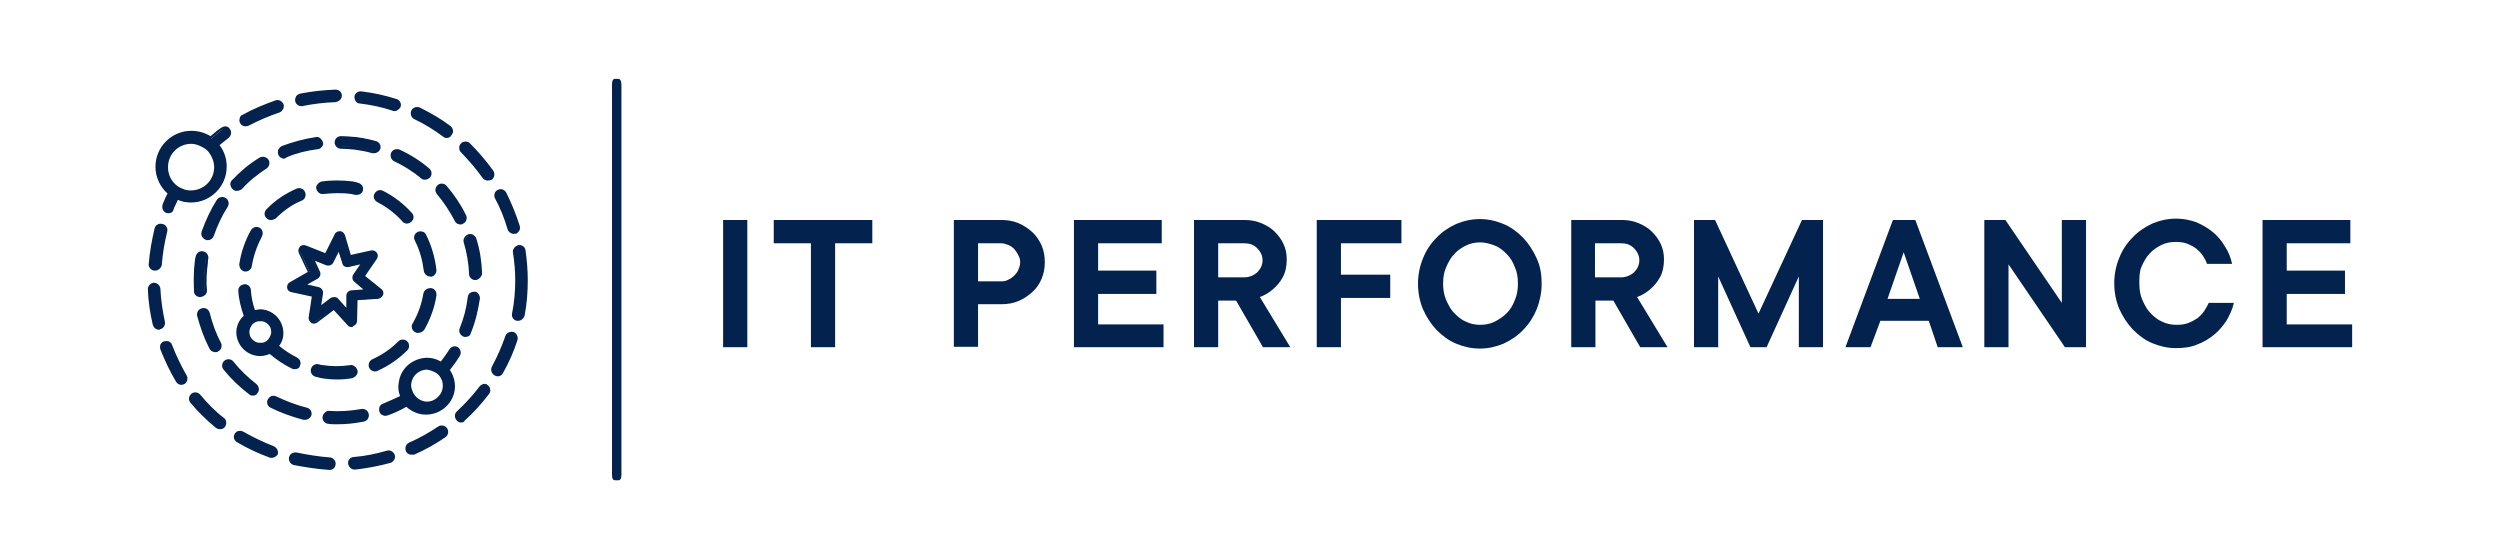 <svg version="1.1" id="Layer_1" xmlns="http://www.w3.org/2000/svg" x="0" y="0" viewBox="0 0 558 124" style="enable-background:new 0 0 558 124" xml:space="preserve"><style>.st0{fill:#03224e}</style><path class="st0" d="M136.6 105.9v-87c0-.9.2-1.3.7-1.3h.7c.4 0 .7.4.7 1.3v87c0 .9-.2 1.3-.7 1.3h-.7c-.5 0-.7-.4-.7-1.3zM73.7 102.4c-2.6-.2-5.1-.5-7.5-1.1-.6-.1-1.2.2-1.3.8-.1.6.2 1.2.8 1.3 2.5.6 5.1.9 7.8 1.1h.1c.6 0 1.1-.4 1.1-1s-.4-1.1-1-1.1z"/><path class="st0" d="M73.6 104.9c-2.8-.2-5.4-.6-8-1.1-.8-.2-1.2-.9-1.1-1.7.2-.8.9-1.2 1.7-1.1 2.4.5 4.9.9 7.4 1.1.4 0 .7.2 1 .5.2.3.4.7.3 1 0 .7-.6 1.3-1.3 1.3zm-7.7-3.3c-.4 0-.7.2-.8.6-.1.4.2.8.6.9 2.5.6 5.1.9 7.8 1.1.5 0 .8-.3.8-.7 0-.2-.1-.4-.2-.6s-.3-.3-.5-.3c-2.6-.2-5.1-.6-7.5-1.1 0 .1-.1.1-.2.1zM38.1 77.1c-.2-.6-.8-.9-1.4-.6-.6.2-.9.8-.6 1.4.9 2.5 2.1 4.9 3.4 7.1.2.3.6.5.9.5.2 0 .4-.1.6-.2.5-.3.7-1 .4-1.5-1.3-2.1-2.4-4.3-3.3-6.7z"/><path class="st0" d="M40.5 85.9c-.5 0-1-.3-1.2-.7-1.4-2.3-2.5-4.7-3.5-7.2-.1-.4-.1-.7 0-1.1.2-.3.4-.6.8-.7.4-.1.7-.1 1.1 0 .3.2.6.4.7.8.9 2.3 2 4.6 3.2 6.7.2.3.3.7.2 1.1-.1.4-.3.7-.6.9-.2.1-.5.2-.7.2zm-3.4-9.2h-.3c-.2.1-.4.2-.4.4-.1.2-.1.4 0 .6.9 2.5 2.1 4.9 3.4 7.1.2.4.7.5 1.1.3.2-.1.3-.3.4-.5 0-.2 0-.4-.1-.6-1.3-2.1-2.4-4.4-3.3-6.8-.1-.2-.2-.4-.4-.4-.2-.1-.3-.1-.4-.1zM34.5 60.1c.7 0 1.1-.4 1.2-1 .2-2.5.6-5 1.2-7.4.2-.6-.2-1.2-.8-1.3-.6-.2-1.2.2-1.3.8-.7 2.5-1.1 5.2-1.3 7.8-.1.6.4 1.1 1 1.1z"/><path class="st0" d="M34.6 60.4h-.1c-.4 0-.7-.2-1-.5-.2-.3-.4-.7-.3-1 .2-2.7.7-5.3 1.3-7.9.1-.4.3-.7.7-.9.3-.2.7-.2 1.1-.1.4.1.7.3.9.7.2.3.2.7.1 1.1-.6 2.4-1 4.9-1.2 7.4-.2.7-.8 1.2-1.5 1.2zm-.1-.6c.5 0 .8-.3.8-.7.2-2.5.6-5 1.3-7.5.1-.2 0-.4-.1-.6-.1-.2-.3-.3-.5-.4-.2-.1-.4 0-.6.1-.2.1-.3.3-.4.5-.7 2.5-1.1 5.1-1.3 7.8 0 .2 0 .4.2.6.2.1.4.2.6.2zM36.6 72c-.6-2.4-.9-4.9-1-7.5 0-.6-.5-1.1-1.2-1-.6 0-1.1.5-1 1.2.1 2.6.5 5.3 1.1 7.8.1.5.6.9 1.1.9h.2c.6-.3.9-.9.8-1.4z"/><path class="st0" d="M35.5 73.6c-.7 0-1.2-.5-1.4-1.1-.6-2.6-1-5.2-1.1-7.9 0-.8.6-1.4 1.3-1.5.8 0 1.4.6 1.5 1.3.1 2.5.5 5 1 7.4.1.4 0 .7-.2 1.1-.2.3-.5.5-.9.6 0 .1-.1.1-.2.1zm-1.1-9.8c-.4 0-.8.4-.7.8.1 2.6.5 5.2 1.1 7.8.1.4.5.7.9.6.2 0 .4-.2.5-.3.1-.2.1-.4.1-.6-.6-2.5-.9-5-1-7.5-.1-.5-.4-.8-.9-.8zM86.4 100.9c-2.4.7-4.9 1.2-7.4 1.4-.6.1-1.1.6-1 1.2.1.6.5 1 1.1 1h.1c2.6-.2 5.3-.7 7.8-1.5.6-.2.9-.8.8-1.4-.2-.5-.8-.9-1.4-.7z"/><path class="st0" d="M79.1 104.8c-.7 0-1.3-.6-1.4-1.3-.1-.8.5-1.5 1.3-1.5 2.5-.2 4.9-.7 7.3-1.4.4-.1.7-.1 1.1.1.3.2.6.5.7.8.1.4.1.7-.1 1.1-.2.3-.5.6-.8.7-2.6.7-5.2 1.2-7.8 1.5h-.3zm7.6-3.6h-.2c-2.4.7-4.9 1.2-7.4 1.4-.4 0-.7.4-.7.9 0 .4.4.7.8.7 2.7-.2 5.3-.7 7.8-1.5.2-.1.4-.2.5-.4.1-.2.1-.4.1-.6-.1-.2-.2-.4-.4-.5h-.5zM61 99.8c-2.4-.9-4.7-1.9-6.8-3.2-.5-.3-1.2-.1-1.5.4-.3.5-.1 1.2.4 1.5 2.2 1.3 4.6 2.5 7.2 3.4.1 0 .2.1.4.1.5 0 .9-.3 1-.7.2-.7-.1-1.3-.7-1.5z"/><path class="st0" d="M60.6 102.2c-.2 0-.3 0-.5-.1-2.5-.9-5-2.1-7.2-3.4-.7-.4-.9-1.3-.5-1.9.2-.3.5-.6.9-.6.4-.1.7 0 1.1.2 2.1 1.2 4.4 2.3 6.7 3.2.7.3 1.1 1.1.9 1.8-.2.4-.8.8-1.4.8zm-6.9-5.5h-.2c-.2.1-.4.2-.5.4-.2.4-.1.9.3 1.1 2.2 1.3 4.6 2.4 7.1 3.3.4.1.9-.1 1-.5.1-.2.1-.4 0-.6-.1-.2-.2-.3-.4-.4-2.4-.9-4.7-2-6.8-3.2-.3 0-.4-.1-.5-.1zM44.5 88.2c-.4-.5-1.1-.5-1.5-.2-.5.4-.5 1.1-.2 1.5 1.7 2 3.6 3.9 5.6 5.6.2.2.4.2.7.2.3 0 .6-.1.9-.4.4-.5.3-1.2-.2-1.5-1.9-1.5-3.7-3.2-5.3-5.2z"/><path class="st0" d="M49.1 95.8c-.3 0-.6-.1-.9-.3-2.1-1.7-4-3.6-5.7-5.6-.2-.3-.4-.7-.3-1 0-.4.2-.7.5-1 .6-.5 1.5-.4 2 .2 1.6 1.9 3.3 3.7 5.3 5.2.3.2.5.6.5 1s-.1.7-.3 1c-.2.3-.6.5-1.1.5zm-5.4-7.6c-.2 0-.4.1-.5.2-.2.1-.3.3-.3.5s0 .4.2.6c1.7 2 3.6 3.9 5.6 5.5.3.3.8.2 1.1-.1.3-.3.2-.8-.1-1.1-2-1.6-3.8-3.4-5.4-5.3-.2-.2-.4-.3-.6-.3zM104.7 32.2c-.4-.4-1.1-.4-1.6 0-.4.4-.4 1.1 0 1.6 1.8 1.7 3.4 3.7 4.9 5.7.2.3.6.5.9.5.2 0 .4-.1.6-.2.5-.3.6-1 .3-1.5-1.5-2.2-3.2-4.2-5.1-6.1z"/><path class="st0" d="M108.9 40.3c-.5 0-.9-.2-1.2-.6-1.4-2-3.1-3.9-4.8-5.7-.3-.3-.4-.6-.4-1s.1-.7.4-1c.3-.3.6-.4 1-.4s.7.1 1 .4c1.9 1.9 3.6 3.9 5.2 6.1.4.6.3 1.5-.3 2-.3.1-.6.2-.9.2zm-5-8.1c-.2 0-.4.1-.6.2-.1.2-.2.3-.2.6 0 .2.1.4.2.6 1.8 1.8 3.5 3.7 4.9 5.8.2.3.8.4 1.1.2.4-.2.4-.7.2-1.1-1.5-2.1-3.2-4.2-5.1-6-.1-.2-.3-.3-.5-.3zM107.2 86.5c-1.5 2-3.2 3.9-5.1 5.6-.4.4-.5 1.1-.1 1.6.2.2.5.4.8.4.3 0 .5-.1.7-.3 2-1.8 3.8-3.7 5.3-5.9.4-.5.3-1.2-.2-1.5-.3-.5-1-.4-1.4.1z"/><path class="st0" d="M102.9 94.3c-.4 0-.8-.2-1-.5-.5-.6-.5-1.5.1-2 1.8-1.7 3.5-3.5 5-5.5.2-.3.6-.5.9-.6.4-.1.7 0 1 .3.3.2.5.6.5.9.1.4 0 .7-.3 1.1-1.6 2.1-3.4 4.1-5.4 5.9-.1.3-.4.4-.8.4zm4.6-7.6c-1.5 2-3.2 3.9-5.1 5.6-.3.3-.3.8-.1 1.1.3.3.8.3 1.1.1 1.9-1.8 3.7-3.7 5.3-5.8.1-.2.2-.4.1-.6 0-.2-.1-.4-.3-.5-.2-.1-.4-.2-.6-.2-.1 0-.3.1-.4.3zM98 95.4c-2.1 1.4-4.3 2.7-6.6 3.7-.6.2-.8.9-.6 1.5.2.4.6.7 1 .7.1 0 .3 0 .4-.1 2.4-1.1 4.7-2.4 6.9-3.9.5-.3.6-1 .3-1.5-.2-.6-.9-.8-1.4-.4z"/><path class="st0" d="M91.9 101.5c-.6 0-1.1-.3-1.3-.8-.3-.7 0-1.6.7-1.9 2.3-1 4.4-2.2 6.5-3.6.6-.4 1.5-.3 2 .4.4.6.3 1.5-.4 2-2.2 1.5-4.5 2.8-7 3.9-.2-.1-.3 0-.5 0zm6.7-6c-.2 0-.3 0-.4.1-2.1 1.4-4.3 2.7-6.6 3.7-.4.2-.6.6-.4 1 .2.4.6.6 1 .4 2.4-1.1 4.7-2.3 6.9-3.8.4-.2.4-.7.2-1.1-.2-.2-.5-.3-.7-.3zM114.6 74.4c-.6-.2-1.2.1-1.4.7-.8 2.4-1.8 4.7-3 6.9-.3.5-.1 1.2.4 1.5.2.1.4.1.5.1.4 0 .8-.2 1-.6 1.3-2.3 2.4-4.7 3.2-7.2.2-.5-.1-1.2-.7-1.4z"/><path class="st0" d="M111.1 84c-.2 0-.5-.1-.7-.2-.3-.2-.6-.5-.7-.9-.1-.4-.1-.7.1-1.1 1.2-2.2 2.2-4.5 3-6.8.2-.7 1.1-1.1 1.8-.9.7.2 1.1 1.1.9 1.8-.8 2.5-1.9 5-3.2 7.3-.2.5-.7.8-1.2.8zm3.2-9.3c-.3 0-.6.2-.7.5-.8 2.4-1.8 4.7-3.1 6.9-.1.2-.1.4-.1.6.1.2.2.4.4.5.4.2.9.1 1.1-.3 1.3-2.3 2.4-4.7 3.2-7.2.1-.4-.1-.9-.5-1h-.3zM117 56c-.1-.6-.6-1-1.3-.9-.6.1-1 .7-.9 1.3.3 2 .5 4.1.5 6.2 0 2.5-.2 5-.7 7.5-.1.6.3 1.2.9 1.3h.2c.5 0 1-.4 1.1-.9.5-2.6.7-5.2.7-7.9 0-2.3-.2-4.5-.5-6.6z"/><path class="st0" d="M115.7 71.6h-.3c-.8-.1-1.3-.9-1.1-1.7.5-2.4.7-4.9.7-7.4 0-2.1-.2-4.1-.5-6.1-.1-.4 0-.7.3-1.1.2-.3.6-.5.9-.6.8-.1 1.5.4 1.6 1.2.3 2.2.5 4.4.5 6.6 0 2.7-.2 5.3-.7 7.9-.2.7-.8 1.2-1.4 1.2zm.2-16.3h-.1c-.4.1-.7.5-.7.9.3 2 .5 4.1.5 6.2 0 2.5-.2 5.1-.7 7.5-.1.4.2.8.6.9.4.1.8-.2.9-.6.5-2.6.7-5.2.7-7.8 0-2.2-.2-4.3-.5-6.5 0-.3-.3-.6-.7-.6zM67.3 23.4h.2c2.4-.5 4.9-.8 7.5-.9.6 0 1.1-.5 1-1.1 0-.6-.5-1.1-1.1-1-2.7.1-5.3.4-7.8.9-.6.1-1 .7-.9 1.3.1.5.5.8 1.1.8z"/><path class="st0" d="M67.3 23.7c-.7 0-1.3-.5-1.4-1.1-.1-.4 0-.7.2-1.1.2-.3.5-.5.9-.6 2.5-.5 5.2-.8 7.9-.9.8 0 1.4.6 1.4 1.3 0 .4-.1.7-.4 1-.3.3-.6.4-1 .5-2.6.1-5.1.4-7.5.9h-.1zm7.6-3.1c-2.7.1-5.3.4-7.8.9-.2 0-.4.2-.5.3-.1.2-.2.4-.1.6.1.4.5.7.9.6 2.4-.5 5-.8 7.6-.9.2 0 .4-.1.5-.3.1-.2.2-.4.2-.6 0-.2-.4-.6-.8-.6zM54.8 27.9c.2 0 .4 0 .5-.1 2.2-1.2 4.5-2.2 6.9-3 .6-.2.9-.8.7-1.4-.2-.6-.8-.9-1.4-.7-2.5.8-5 1.9-7.3 3.1-.5.3-.7 1-.4 1.5.3.3.7.6 1 .6z"/><path class="st0" d="M54.8 28.2c-.5 0-1-.3-1.2-.7-.2-.3-.2-.7-.1-1.1.1-.4.3-.7.7-.8 2.3-1.3 4.8-2.3 7.3-3.2.4-.1.7-.1 1.1.1.3.2.6.5.7.8.2.7-.2 1.5-.9 1.8-2.4.8-4.7 1.8-6.8 2.9-.3.1-.5.2-.8.2zm7.1-5.3h-.2c-2.5.8-5 1.9-7.2 3.1-.2.1-.3.3-.4.5-.1.2 0 .4.1.6.2.4.7.5 1.1.3 2.2-1.2 4.5-2.2 7-3 .4-.1.6-.6.5-1-.1-.2-.2-.4-.4-.5h-.5zM92.6 26.4c2.3 1.1 4.4 2.4 6.4 3.9.2.1.4.2.7.2.3 0 .7-.2.9-.4.4-.5.3-1.2-.2-1.5-2.1-1.6-4.4-3-6.8-4.1-.5-.3-1.2 0-1.5.5-.3.5 0 1.2.5 1.4z"/><path class="st0" d="M99.7 30.8c-.3 0-.6-.1-.8-.3-2-1.5-4.1-2.8-6.4-3.9-.7-.3-1-1.2-.7-1.9.3-.7 1.2-1 1.9-.7 2.4 1.2 4.7 2.5 6.8 4.1.3.2.5.6.6.9.1.4 0 .7-.3 1.1-.2.5-.7.7-1.1.7zm-6.6-6.1c-.3 0-.6.2-.7.4-.2.4 0 .9.4 1 2.3 1.1 4.5 2.4 6.5 3.9.3.3.8.2 1.1-.2.1-.2.2-.4.1-.6 0-.2-.1-.4-.3-.5-2.1-1.6-4.4-2.9-6.7-4.1-.2.1-.3.1-.4.1zM80.3 22.8c2.5.3 5 .9 7.3 1.6.1 0 .2.1.3.1.5 0 .9-.3 1-.8.2-.6-.1-1.2-.7-1.4-2.5-.8-5.1-1.4-7.7-1.7-.6-.1-1.2.4-1.2 1s.4 1.1 1 1.2z"/><path class="st0" d="M88 24.8c-.1 0-.3 0-.4-.1-2.4-.8-4.8-1.3-7.3-1.6-.4 0-.7-.2-.9-.5-.2-.3-.3-.7-.3-1 .1-.8.8-1.3 1.6-1.2 2.6.3 5.3.9 7.8 1.7.7.2 1.2 1 .9 1.8-.3.5-.8.9-1.4.9zm-7.6-3.9c-.4 0-.7.3-.8.7 0 .2 0 .4.2.6.1.2.3.3.5.3 2.5.3 5 .9 7.4 1.6.4.1.9-.1 1-.5.1-.4-.1-.9-.5-1-2.5-.8-5.1-1.3-7.8-1.7.1 0 .1 0 0 0zM113.6 51.1c.1.5.6.8 1.1.8h.3c.6-.2.9-.8.7-1.4-.8-2.5-1.8-5-3-7.3-.3-.5-.9-.7-1.5-.5-.5.3-.7.9-.5 1.5 1.3 2.1 2.2 4.5 2.9 6.9z"/><path class="st0" d="M114.7 52.2c-.6 0-1.2-.4-1.4-1-.7-2.4-1.6-4.7-2.8-6.9-.2-.3-.2-.7-.1-1.1.1-.4.4-.7.7-.8.7-.4 1.5-.1 1.9.6 1.2 2.4 2.2 4.9 3 7.4.1.4.1.7-.1 1.1-.2.3-.5.6-.8.7-.2-.1-.3 0-.4 0zm-.8-1.2c.1.4.6.7 1 .5.4-.1.7-.6.5-1-.7-2.5-1.7-5-2.9-7.3-.2-.4-.7-.5-1.1-.3-.2.1-.3.3-.4.5-.1.2 0 .4.1.6 1.1 2.2 2.1 4.6 2.8 7zM51.1 29.1c-.4-.5-1.1-.6-1.5-.2-.9.7-1.7 1.4-2.5 2.1-1.2-.8-2.7-1.3-4.3-1.3-4.2 0-7.7 3.5-7.7 7.7 0 2.4 1.1 4.5 2.7 5.9-.4.8-.8 1.7-1.2 2.6-.2.6 0 1.2.6 1.4.1.1.3.1.4.1.4 0 .8-.3 1-.7.3-.8.6-1.5 1-2.2.9.4 2 .6 3.1.6 4.2 0 7.7-3.5 7.7-7.7 0-1.9-.7-3.6-1.8-4.9.7-.6 1.5-1.2 2.2-1.8.5-.4.6-1.1.3-1.6zm-2.9 8.2c0 3-2.5 5.5-5.5 5.5-.7 0-1.4-.1-2.1-.4-.7-.3-1.3-.7-1.8-1.2-1-1-1.6-2.4-1.6-3.9 0-3 2.5-5.5 5.5-5.5 1 0 1.9.3 2.6.7.7.4 1.2.8 1.7 1.4.7 1 1.2 2.1 1.2 3.4z"/><path class="st0" d="M37.6 47.6c-.2 0-.4 0-.5-.1-.4-.1-.6-.4-.8-.8-.1-.3-.1-.7 0-1.1.3-.7.6-1.5 1.1-2.4-1.7-1.5-2.7-3.7-2.7-6 0-4.4 3.6-8 8-8 1.5 0 3 .4 4.3 1.2.8-.7 1.6-1.4 2.4-1.9.3-.2.7-.3 1-.3.4.1.7.2.9.6.5.6.3 1.5-.3 2s-1.3 1-2 1.6c1.1 1.4 1.6 3.1 1.6 4.8 0 4.4-3.6 8-8 8-1 0-2-.2-2.9-.6-.3.7-.6 1.3-.9 1.9-.1.8-.6 1.1-1.2 1.1zm5.1-17.7c-4.1 0-7.4 3.3-7.4 7.4 0 2.2 1 4.2 2.6 5.6l.2.2-.1.2c-.5 1-.8 1.8-1.2 2.5-.1.2-.1.4 0 .6.1.2.2.3.4.4.4.2.9 0 1-.4.3-.7.6-1.4 1-2.2l.1-.3.3.1c.9.4 1.9.6 2.9.6 4.1 0 7.4-3.3 7.4-7.4 0-1.7-.6-3.4-1.7-4.7l-.2-.2.2-.2c.8-.7 1.5-1.3 2.2-1.8.3-.3.4-.8.2-1.1-.1-.2-.3-.3-.5-.3s-.4 0-.6.1c-.8.6-1.6 1.3-2.5 2.1v.2l-.2-.1c-1.2-.8-2.6-1.3-4.1-1.3zm0 13.2c-.7 0-1.5-.1-2.2-.4-.7-.3-1.4-.7-1.9-1.3-1.1-1.1-1.7-2.6-1.7-4.1 0-3.2 2.6-5.8 5.8-5.8 1 0 1.9.3 2.8.7.7.4 1.3.9 1.8 1.5.8 1 1.2 2.3 1.2 3.6 0 3.2-2.6 5.8-5.8 5.8zm0-11c-2.9 0-5.2 2.3-5.2 5.2 0 1.4.5 2.7 1.5 3.7.5.5 1.1.9 1.7 1.1.6.3 1.3.4 1.9.4 2.9 0 5.2-2.3 5.2-5.2 0-1.1-.4-2.2-1.1-3.2-.4-.6-1-1-1.6-1.3-.7-.4-1.6-.7-2.4-.7zM55.9 59.3c.4-2.4 1.2-4.7 2.3-6.8.3-.5.1-1.2-.4-1.5-.5-.3-1.2-.1-1.5.4-1.3 2.3-2.2 4.8-2.6 7.5-.1.6.3 1.1.9 1.2.7.3 1.2-.2 1.3-.8z"/><path class="st0" d="M54.8 60.6h-.2c-.4-.1-.7-.3-.9-.6-.2-.3-.3-.7-.3-1 .4-2.7 1.3-5.3 2.6-7.6.4-.7 1.2-.9 1.9-.6.7.4.9 1.2.6 1.9-1.1 2.1-1.9 4.3-2.3 6.7-.1.7-.7 1.2-1.4 1.2zm2.5-9.4c-.3 0-.5.1-.7.4-1.3 2.3-2.1 4.8-2.5 7.4 0 .2 0 .4.1.6.1.2.3.3.5.3.4.1.8-.2.9-.7.4-2.4 1.2-4.8 2.4-6.9.2-.4.1-.9-.3-1.1-.1.1-.3 0-.4 0zM95.8 61.3h.3c.6-.1 1-.6 1-1.2-.3-2.7-1.1-5.2-2.3-7.7-.3-.5-.9-.8-1.5-.5-.5.3-.8.9-.5 1.5 1.1 2.2 1.8 4.5 2.1 6.9.1.6.4 1 .9 1z"/><path class="st0" d="M96 61.7h-.2c-.6-.1-1.1-.6-1.2-1.2-.3-2.4-.9-4.6-2-6.8-.4-.7-.1-1.6.6-1.9.3-.2.7-.2 1.1-.1.4.1.7.4.8.7 1.2 2.4 2 5.1 2.3 7.8.1.8-.5 1.5-1.3 1.6 0-.1-.1-.1-.1-.1zm-2.2-9.5c-.1 0-.2 0-.4.1-.4.2-.5.7-.3 1.1 1.1 2.2 1.8 4.5 2.1 7 0 .4.3.6.7.7h.2c.2 0 .4-.1.5-.3.1-.2.2-.4.2-.6-.3-2.6-1-5.2-2.2-7.5-.1-.2-.3-.3-.5-.4-.1-.1-.2-.1-.3-.1zM92.8 73.9c.1.1.2.1.4.1.4.1.9-.1 1.1-.5 1.3-2.3 2.2-4.9 2.7-7.5v-.1c.1-.6-.3-1.1-.9-1.2-.6-.1-1.2.4-1.3 1-.4 2.4-1.2 4.7-2.4 6.8-.4.4-.2 1.1.4 1.4z"/><path class="st0" d="M93.3 74.3h-.2c-.2 0-.3-.1-.5-.2-.7-.4-.9-1.3-.5-1.9 1.2-2.1 2-4.3 2.4-6.7.1-.4.3-.7.6-.9.3-.2.7-.3 1.1-.3.8.1 1.3.8 1.2 1.6v.1c-.4 2.7-1.4 5.3-2.7 7.6-.4.5-.9.7-1.4.7zm-.4-.7c.1 0 .2.1.3.1.3.1.6-.1.8-.4 1.3-2.3 2.2-4.8 2.6-7.4v-.1c.1-.4-.2-.8-.7-.9-.4-.1-.8.2-.9.7-.4 2.4-1.2 4.8-2.4 6.9-.2.4-.1.9.3 1.1zM84.2 44.9c2.2 1.1 4.1 2.6 5.7 4.4.2.2.4.3.6.3.3.1.7 0 .9-.3.5-.4.5-1.1.1-1.6-1.8-2-3.9-3.6-6.3-4.9-.5-.3-1.2-.1-1.5.5-.2.6 0 1.3.5 1.6z"/><path class="st0" d="M90.8 49.9h-.2c-.3-.1-.6-.2-.8-.5-1.6-1.8-3.5-3.2-5.6-4.3-.7-.4-1-1.2-.6-1.9.2-.3.5-.6.8-.7.4-.1.7-.1 1.1.1 2.4 1.2 4.6 2.9 6.4 4.9.3.3.4.6.4 1s-.2.7-.5 1c-.4.3-.7.4-1 .4zm-6.4-5.3c2.2 1.1 4.1 2.6 5.8 4.4.1.1.3.2.5.2s.5 0 .7-.2c.2-.1.2-.3.3-.5 0-.2-.1-.4-.2-.6-1.8-2-3.9-3.6-6.2-4.8-.2-.1-.4-.1-.6 0-.2.1-.4.2-.5.4-.4.4-.2.9.2 1.1zM83.6 82.6c.2 0 .4 0 .6-.1 2.5-1.1 4.7-2.6 6.6-4.5.4-.4.4-1.1 0-1.6-.4-.4-1.1-.4-1.6 0-1.7 1.7-3.7 3.1-5.9 4.1-.6.2-.8.9-.6 1.5.2.3.5.5.9.6z"/><path class="st0" d="M83.7 82.9h-.2c-.5-.1-.9-.4-1.1-.8-.3-.7 0-1.6.7-1.9 2.2-1 4.1-2.3 5.8-4 .3-.3.6-.4 1-.4s.7.1 1 .4c.3.3.4.6.4 1s-.1.7-.4 1c-1.9 1.9-4.2 3.5-6.7 4.6-.1.1-.3.1-.5.1zm6.3-6.5c-.2 0-.4.1-.6.2-1.7 1.7-3.8 3.1-6 4.1-.4.2-.6.6-.4 1 .1.2.3.4.6.5.1 0 .3 0 .4-.1 2.4-1.1 4.6-2.6 6.5-4.4.1-.1.2-.3.2-.6 0-.2-.1-.4-.2-.6-.1 0-.3-.1-.5-.1zM79.6 82.9c-.1-.6-.7-1-1.3-.9-2 .3-4.1.3-6.1 0-.3-.1-.7-.1-1-.2-.6-.1-1.2.2-1.3.8-.1.6.2 1.2.8 1.3.4.1.7.2 1.1.2 2.3.4 4.6.4 6.9 0 .6-.1 1-.6.9-1.2z"/><path class="st0" d="M75.3 84.7c-1.2 0-2.4-.1-3.6-.3l-1.2-.3c-.4-.1-.7-.3-.9-.6-.2-.3-.3-.7-.2-1.1.1-.4.3-.7.6-.9.3-.2.7-.3 1.1-.2.3.1.7.2 1 .2 2 .3 4 .3 6 0 .4-.1.7 0 1.1.3.3.2.5.6.6.9.1.4 0 .7-.3 1.1-.2.3-.6.5-.9.6-1 .2-2.1.3-3.3.3zM70.9 82c-.1 0-.3 0-.4.1-.2.1-.3.3-.4.5 0 .2 0 .4.1.6.1.2.3.3.5.4.4.1.7.2 1.1.2 2.2.4 4.5.4 6.8 0 .2 0 .4-.1.5-.3.1-.2.2-.4.1-.6 0-.2-.1-.4-.3-.5-.2-.1-.4-.2-.6-.1-2.1.3-4.2.3-6.2 0-.4-.1-.7-.1-1-.2 0-.1-.1-.1-.2-.1zM66.4 42.4c-2.5 1.1-4.7 2.6-6.6 4.5-.4.4-.4 1.1 0 1.6.2.2.4.3.6.3.3.1.7-.1 1-.3 1.7-1.7 3.7-3.1 5.9-4 .6-.2.8-.9.6-1.4-.3-.7-1-1-1.5-.7z"/><path class="st0" d="M60.5 49.1h-.2c-.3 0-.6-.2-.8-.4-.6-.5-.6-1.4 0-2 1.9-2 4.2-3.5 6.7-4.6.3-.1.7-.2 1.1 0 .4.1.6.4.8.8.1.3.2.7 0 1.1-.1.4-.4.6-.8.8-2.2.9-4.1 2.3-5.8 4-.2.1-.6.3-1 .3zm6-6.4c-2.5 1-4.6 2.5-6.5 4.5-.3.3-.3.8 0 1.1.1.1.3.2.4.2.3 0 .5 0 .7-.2 1.7-1.8 3.7-3.1 6-4.1.2-.1.3-.2.4-.4.1-.2.1-.4 0-.6-.1-.2-.2-.3-.4-.4-.2-.2-.4-.2-.6-.1zM71.8 43h.3c2-.3 4.1-.3 6.3 0 .3.1.6.1 1 .2.6.1 1.2-.3 1.3-.8.1-.6-.3-1.2-.8-1.3-.3-.1-.7-.1-1.1-.2-2.4-.3-4.7-.3-6.9 0-.6.1-1 .6-.9 1.2 0 .5.4.9.8.9z"/><path class="st0" d="M79.6 43.5h-.3c-.3-.1-.6-.1-.9-.2-2.1-.3-4.2-.2-6.2 0h-.4c-.6-.1-1.1-.6-1.2-1.2-.1-.4 0-.7.3-1 .2-.3.6-.5.9-.6 2.2-.3 4.5-.3 7 0l.3.1c.3 0 .5.1.8.2.8.2 1.3.9 1.1 1.7-.1.6-.7 1-1.4 1zm-4.2-1c1 0 2 .1 3.1.2.3.1.7.1 1 .2.4.1.8-.2.9-.6.1-.4-.2-.8-.6-.9-.3-.1-.5-.1-.8-.1l-.3-.1c-2.3-.3-4.6-.3-6.8 0-.2 0-.4.1-.5.3-.1.2-.2.4-.1.6 0 .3.3.6.7.7h.2c1-.2 2.1-.3 3.2-.3zM66.3 80c-1.6-.8-3-1.8-4.3-2.9.5-.6.8-1.4 1-2.2.4-2.7-1.4-5.2-4.1-5.7-.7-.1-1.4-.1-2.1.1-.5-1.5-.9-3.1-1-4.8-.1-.6-.6-1.1-1.2-1-.6.1-1.1.6-1 1.2.2 2 .6 3.9 1.3 5.7-.8.7-1.4 1.7-1.6 2.9-.4 2.7 1.4 5.2 4.1 5.7 1.1.2 2.1 0 3-.5 1.5 1.3 3.2 2.5 5.1 3.4.1 0 .2.1.3.1.5.1.9-.2 1.2-.6.1-.5-.1-1.2-.7-1.4zm-8.6-3.2c-1.5-.2-2.5-1.7-2.3-3.2.1-.4.2-.8.4-1.1.4-.6 1.1-1 1.8-1.2.3 0 .6-.1.9 0 1.5.2 2.5 1.7 2.3 3.2-.1.4-.2.7-.4 1-.4.6-1 1-1.7 1.2-.3.2-.7.2-1 .1z"/><path class="st0" d="M65.8 82.4h-.2c-.1 0-.3-.1-.4-.1-1.8-.9-3.5-2-5-3.3-.9.4-2 .6-3 .4-2.9-.5-4.8-3.2-4.4-6 .2-1.1.7-2.1 1.6-2.9-.6-1.8-1.1-3.6-1.2-5.5-.1-.8.5-1.5 1.3-1.5.8-.1 1.5.5 1.5 1.3.1 1.5.4 3 .9 4.4.6-.1 1.3-.2 1.9-.1 2.9.5 4.8 3.2 4.4 6-.1.7-.4 1.5-.9 2.1 1.2 1 2.6 1.9 4 2.6.3.2.6.5.7.8.1.4.1.7-.1 1.1 0 .4-.5.7-1.1.7zm-5.5-4.3.2.1c1.5 1.3 3.1 2.5 5 3.4.1 0 .1.1.2.1.3.1.7-.1.8-.4.1-.2.1-.4 0-.6-.1-.2-.2-.4-.4-.5-1.6-.8-3.1-1.8-4.4-2.9l-.2-.2.2-.2c.5-.6.8-1.3.9-2.1.4-2.5-1.3-4.9-3.8-5.3-.6-.1-1.3-.1-1.9.1l-.3.1-.1-.3c-.6-1.6-.9-3.2-1.1-4.9 0-.4-.4-.8-.9-.7-.4 0-.8.4-.7.9.2 1.9.6 3.8 1.3 5.6l.1.2-.2.1c-.8.7-1.4 1.7-1.5 2.7-.4 2.5 1.3 4.9 3.8 5.3.9.2 1.9 0 2.8-.4l.2-.1zm-2.2-.9h-.5c-.8-.1-1.5-.6-2-1.2-.5-.7-.7-1.5-.5-2.3.1-.4.2-.8.5-1.2.5-.7 1.2-1.2 2-1.3.4-.1.7-.1 1 0 .8.1 1.5.6 2 1.2.5.7.7 1.5.5 2.3-.1.4-.2.8-.4 1.2-.4.7-1.1 1.2-1.9 1.3-.3-.1-.5 0-.7 0zm0-5.5h-.4c-.7.1-1.3.5-1.6 1-.2.3-.3.6-.4 1-.1.6 0 1.3.4 1.8s.9.9 1.6 1h.9c.6-.1 1.2-.5 1.5-1.1.2-.3.3-.6.4-.9.1-.6 0-1.3-.4-1.8s-.9-.9-1.6-1h-.4zM99.5 41.7c-.4-.5-1.1-.5-1.6-.1s-.5 1.1-.1 1.6c1.6 1.8 2.9 3.9 4 6 .2.3.5.6.8.6.2 0 .4 0 .6-.1.5-.3.8-.9.5-1.5-1-2.3-2.5-4.5-4.2-6.5z"/><path class="st0" d="M102.8 50.1h-.2c-.5-.1-.9-.3-1.1-.8-1.1-2.1-2.4-4.1-4-6-.2-.3-.4-.7-.3-1 0-.4.2-.7.5-1 .6-.5 1.5-.4 2 .2 1.7 2 3.2 4.2 4.3 6.5.2.3.2.7.1 1.1-.1.4-.4.6-.7.8-.1.1-.3.2-.6.2zm-4.1-8.5c-.2 0-.4.1-.5.2-.3.3-.4.8-.1 1.1 1.6 1.9 3 3.9 4 6.1.1.2.3.4.6.4.2 0 .3 0 .5-.1s.3-.3.4-.5c.1-.2.1-.4 0-.6-1.2-2.3-2.6-4.5-4.3-6.4-.2-.1-.4-.2-.6-.2zM103.5 74.8c.1 0 .2.1.3.1.5.1 1-.2 1.2-.7 1-2.4 1.6-4.9 2-7.5v-.1c.1-.6-.3-1.2-.9-1.2-.6-.1-1.2.3-1.2.9v.1c-.3 2.4-.9 4.8-1.8 7-.4.6-.1 1.2.4 1.4z"/><path class="st0" d="M103.9 75.2h-.2c-.1 0-.2 0-.3-.1-.7-.3-1.1-1.1-.8-1.8.9-2.2 1.5-4.5 1.8-6.9v-.1c.1-.4.2-.7.5-.9.3-.2.7-.3 1-.3.4 0 .7.2.9.5.2.3.3.7.3 1v.1c-.4 2.6-1 5.2-2 7.6-.1.6-.6.9-1.2.9zm1.9-9.6c-.2 0-.3.1-.5.2s-.3.3-.3.5v.1c-.3 2.4-.9 4.8-1.8 7.1-.2.4 0 .9.4 1h.2c.4 0 .7-.2.8-.5.9-2.4 1.6-4.9 1.9-7.5v-.1c0-.2 0-.4-.2-.6-.1-.2-.3-.3-.5-.3.1.1.1.1 0 .1zM94.2 39.5c.2.1.4.2.6.2.4 0 .7-.1 1-.4.4-.5.3-1.2-.1-1.5-2-1.7-4.2-3.1-6.6-4.2-.6-.3-1.2 0-1.5.5-.3.5 0 1.2.5 1.5 2.1 1.1 4.2 2.4 6.1 3.9z"/><path class="st0" d="M94.9 40.1h-.2c-.3 0-.5-.1-.7-.3-1.8-1.5-3.9-2.8-6-3.8-.7-.3-1-1.2-.7-1.9.3-.7 1.2-1 1.9-.7 2.4 1.1 4.6 2.5 6.6 4.2.6.5.7 1.4.2 2-.3.3-.7.5-1.1.5zm-.5-.8c.1.1.2.2.4.2.3 0 .5-.1.7-.3.3-.3.2-.8-.1-1.1-2-1.6-4.2-3-6.5-4.1-.4-.2-.9 0-1 .4-.2.4 0 .9.4 1 2.1 1 4.2 2.3 6.1 3.9zM105 61.1c0 .5.4 1 1 1h.2c.6 0 1.1-.5 1.1-1.1-.1-2.6-.5-5.2-1.3-7.7-.2-.6-.8-.9-1.4-.7-.6.2-.9.8-.7 1.4.6 2.3 1 4.7 1.1 7.1z"/><path class="st0" d="M106.1 62.5h-.2c-.7-.1-1.2-.7-1.2-1.3-.1-2.4-.5-4.8-1.2-7.1-.2-.7.2-1.5 1-1.8.4-.1.7-.1 1.1.1.3.2.6.5.7.8.8 2.5 1.2 5.1 1.3 7.7 0 .4-.1.7-.4 1-.3.4-.7.6-1.1.6zm-.8-1.4c0 .4.3.7.7.7h.1c.2 0 .4-.1.5-.3.1-.2.2-.4.2-.6-.1-2.6-.5-5.1-1.3-7.6-.1-.2-.2-.4-.4-.5-.2-.1-.4-.1-.6-.1-.4.1-.7.6-.5 1 .8 2.5 1.2 5 1.3 7.4zM83.4 33.8c.5.1 1.1-.3 1.2-.8.2-.6-.2-1.2-.8-1.4-1.4-.4-2.8-.7-4.3-.9-1.1-.1-2.3-.2-3.4-.2-.6 0-1.1.5-1.1 1.1 0 .6.5 1.1 1.1 1.1 1.1 0 2.1.1 3.2.2 1.3.2 2.7.5 4 .8 0 .1 0 .1.1.1z"/><path class="st0" d="M83.5 34.2h-.4c-1.3-.4-2.6-.6-3.9-.8-1-.1-2.1-.2-3.1-.2-.8 0-1.4-.7-1.4-1.4 0-.8.6-1.4 1.4-1.4 1.1 0 2.3.1 3.4.2 1.5.2 3 .5 4.4.9.8.2 1.2 1 1 1.7-.2.6-.8 1-1.4 1zM76.1 31c-.4 0-.8.3-.8.8 0 .4.3.8.8.8 1.1 0 2.1.1 3.2.2 1.4.2 2.7.5 4 .8h.1c.4 0 .8-.2.9-.6.1-.4-.1-.8-.5-1-1.4-.4-2.8-.7-4.2-.9-1.3-.1-2.4-.1-3.5-.1zM45.2 56.3c-.6-.1-1.2.3-1.3.9-.1.3-.1.7-.2 1-.3 2.2-.4 4.5-.2 6.7 0 .5.4.9 1 1h.2c.6 0 1.1-.6 1-1.2-.1-2.1-.1-4.2.2-6.3 0-.3.1-.6.1-1 .2-.4-.2-1-.8-1.1z"/><path class="st0" d="M44.7 66.3h-.2c-.7-.1-1.2-.6-1.2-1.3-.1-2.3-.1-4.5.2-6.8 0-.3.1-.7.2-1 .1-.4.3-.7.6-.9.3-.2.7-.3 1-.2.8.1 1.3.9 1.2 1.6-.1.3-.1.6-.1 1-.3 2.1-.4 4.2-.2 6.2 0 .7-.6 1.3-1.5 1.4.1 0 0 0 0 0zm.4-9.7c-.1 0-.3 0-.4.1-.2.1-.3.3-.3.5-.1.3-.1.7-.2 1-.3 2.2-.4 4.4-.2 6.7 0 .4.3.7.7.7h.2c.4 0 .8-.4.7-.8-.1-2.1-.1-4.2.2-6.3 0-.3.1-.7.1-1 .1-.4-.2-.8-.6-.9h-.2zM71.8 31.9c-.1-.6-.6-1-1.2-.9-2.6.4-5.2 1-7.5 1.9-.6.2-.8.9-.6 1.4.2.4.5.6.9.7.2 0 .4 0 .5-.1 2.2-.9 4.6-1.5 7-1.8.6 0 1-.6.9-1.2z"/><path class="st0" d="M63.4 35.4h-.2c-.5-.1-.9-.4-1.1-.9-.1-.4-.1-.7 0-1.1.2-.3.4-.6.8-.8 2.4-.9 4.9-1.6 7.6-2 .4-.1.7 0 1 .3.3.2.5.6.6.9.1.4 0 .7-.3 1-.2.3-.6.5-.9.5-2.4.3-4.8.9-6.9 1.8-.2.2-.4.3-.6.3zm7.3-4.1h-.1c-2.6.4-5.1 1-7.4 1.9-.2.1-.3.2-.4.4-.1.2-.1.4 0 .6.1.3.3.5.6.5h.4c2.2-.9 4.6-1.5 7.1-1.8.2 0 .4-.1.5-.3.1-.2.2-.4.2-.6 0-.2-.1-.4-.3-.5-.3-.2-.4-.2-.6-.2zM67.9 93.4c.5.1 1.1-.3 1.2-.8.2-.6-.2-1.2-.8-1.3-2.4-.6-4.7-1.5-6.8-2.5-.5-.3-1.2-.1-1.5.5-.3.5-.1 1.2.5 1.5 2.2 1.1 4.7 2 7.3 2.7 0-.1.1-.1.1-.1z"/><path class="st0" d="M68.1 93.7h-.4c-2.6-.7-5.1-1.6-7.3-2.7-.7-.3-1-1.2-.6-1.9.2-.3.5-.6.8-.7.4-.1.7-.1 1.1.1 2.1 1 4.4 1.9 6.8 2.5.8.2 1.2 1 1 1.7-.2.6-.8 1-1.4 1zM61 88.9h-.2c-.2.1-.4.2-.5.4-.2.4 0 .9.4 1.1 2.2 1.1 4.6 2 7.2 2.7h.1c.4 0 .8-.2.9-.6.1-.4-.1-.8-.6-1-2.4-.6-4.8-1.5-6.9-2.5-.1 0-.2-.1-.4-.1zM50.2 82.4c1.6 2 3.5 3.8 5.6 5.4.2.1.3.2.5.2.4.1.8-.1 1-.4.4-.5.3-1.2-.2-1.5-2-1.4-3.7-3.1-5.2-5-.4-.5-1.1-.6-1.5-.2-.5.3-.6 1-.2 1.5z"/><path class="st0" d="M56.5 88.3h-.2c-.2 0-.5-.1-.7-.3-2.1-1.6-4-3.4-5.7-5.5-.5-.6-.4-1.5.2-2 .6-.5 1.5-.4 2 .2 1.5 1.9 3.2 3.5 5.1 5 .6.5.8 1.4.3 2-.2.4-.6.6-1 .6zm-6.1-6.1c1.6 2 3.5 3.8 5.5 5.3.1.1.2.1.4.1.3 0 .6-.1.7-.3.3-.3.2-.8-.2-1.1-2-1.5-3.7-3.2-5.3-5.1-.3-.3-.8-.4-1.1-.1-.2.4-.2.9 0 1.2zM46.6 69.9c-.1-.6-.7-1-1.3-.8-.6.1-1 .7-.8 1.3.6 2.6 1.5 5 2.7 7.3.2.3.5.5.8.6.2 0 .4 0 .7-.1.5-.3.7-.9.5-1.5-1.2-2.1-2.1-4.4-2.6-6.8z"/><path class="st0" d="M48.1 78.6h-.2c-.5-.1-.9-.3-1.1-.7-1.2-2.3-2.1-4.8-2.8-7.4-.1-.4 0-.7.2-1.1.2-.3.5-.5.9-.6.8-.2 1.5.3 1.7 1 .6 2.4 1.4 4.6 2.5 6.7.2.3.2.7.1 1.1-.1.4-.4.7-.7.8-.1.2-.3.2-.6.2zm-2.6-9.2h-.2c-.2 0-.4.2-.5.4-.1.2-.1.4-.1.6.6 2.5 1.5 5 2.7 7.2.1.2.3.4.6.4.2 0 .3 0 .5-.1s.3-.3.4-.5 0-.4-.1-.6c-1.1-2.1-2-4.4-2.6-6.8 0-.3-.4-.6-.7-.6zM50.2 44.5c-.5-.3-1.2-.2-1.5.3-1.4 2.2-2.5 4.5-3.4 7-.2.6.1 1.2.7 1.4h.2c.5.1 1-.2 1.2-.7.8-2.3 1.8-4.5 3.1-6.5.4-.5.2-1.2-.3-1.5z"/><path class="st0" d="M46.4 53.6h-.2c-.1 0-.2 0-.3-.1-.4-.1-.6-.4-.8-.7-.2-.3-.2-.7-.1-1.1.9-2.5 2-4.9 3.4-7.1.2-.3.5-.5.9-.6.4-.1.7 0 1.1.2.3.2.5.5.6.9.1.4 0 .7-.2 1.1-1.3 2-2.3 4.2-3.1 6.5-.2.5-.7.9-1.3.9zm3.2-9h-.2c-.2 0-.4.2-.5.3-1.4 2.1-2.5 4.5-3.3 6.9-.1.2-.1.4 0 .6.1.2.3.3.5.4h.1c.4 0 .7-.2.8-.5.8-2.3 1.9-4.6 3.2-6.6.1-.2.1-.4.1-.6 0-.2-.2-.4-.3-.5-.1.1-.2 0-.4 0zM81.9 92.6c-.1-.6-.7-1-1.3-.9-2.4.4-4.8.6-7.2.4-.6 0-1.1.4-1.2 1 0 .6.4 1.1.9 1.2h.1c2.6.2 5.2 0 7.8-.5.7-.1 1.1-.6.9-1.2z"/><path class="st0" d="M75.3 94.7c-.7 0-1.4 0-2-.1h-.1c-.7-.1-1.3-.8-1.2-1.5 0-.4.2-.7.5-1 .3-.3.6-.4 1-.4 2.4.2 4.8 0 7.1-.4.4-.1.7 0 1.1.2.3.2.5.5.6.9.1.4 0 .7-.2 1.1-.2.3-.5.5-.9.6-2 .4-3.9.6-5.9.6zm-1.9-2.3c-.2 0-.4.1-.5.2-.2.1-.3.3-.3.5 0 .4.3.8.7.8 2.6.2 5.2 0 7.7-.4.2 0 .4-.2.5-.3.1-.2.2-.4.1-.6 0-.2-.2-.4-.3-.5-.2-.1-.4-.1-.6-.1-2.4.4-4.8.6-7.3.4zM52.1 42c.2.2.4.3.6.3.3 0 .7-.1 1-.3 1.6-1.8 3.5-3.3 5.5-4.6.5-.3.7-1 .3-1.5-.3-.5-1-.7-1.5-.3-2.2 1.4-4.2 3.1-6 5-.3.3-.3.9.1 1.4z"/><path class="st0" d="M52.9 42.6h-.2c-.3 0-.6-.2-.8-.4-.3-.3-.4-.6-.5-1 0-.4.1-.7.4-1 1.8-1.9 3.8-3.6 6.1-5 .7-.4 1.5-.2 2 .4.2.3.3.7.2 1.1-.1.4-.3.7-.6.9-2 1.3-3.9 2.8-5.5 4.6-.3.2-.7.4-1.1.4zm-.5-.9c.1.1.3.2.4.2.3 0 .5-.1.7-.2 1.7-1.8 3.6-3.4 5.6-4.7.2-.1.3-.3.3-.5s0-.4-.1-.6c-.2-.4-.7-.5-1.1-.2-2.2 1.4-4.2 3-5.9 4.9-.1.2-.2.4-.2.6 0 .2.1.4.3.5zM102.1 77.7c-.5-.3-1.2-.2-1.5.4-.6 1-1.3 2-2.1 2.9-.7-.5-1.5-.8-2.4-.9-3.3-.4-6.4 1.9-6.8 5.2-.1 1.1 0 2.2.4 3.1-1.3.7-2.7 1.4-4.1 1.9-.6.2-.9.8-.6 1.4.1.4.5.7.9.7.2 0 .4 0 .5-.1 1.6-.6 3.1-1.3 4.5-2.1.9 1 2.1 1.6 3.6 1.8 3.3.4 6.4-1.9 6.8-5.2.2-1.6-.2-3.2-1.1-4.4.8-1 1.6-2.1 2.3-3.3.3-.4.1-1.1-.4-1.4zm-3 8.9c-.3 2.1-2.2 3.6-4.3 3.3-.7-.1-1.4-.4-1.9-.8-.6-.5-1-1.1-1.2-1.8-.2-.5-.2-1.1-.2-1.7.3-2.1 2.2-3.6 4.3-3.3.5.1.9.2 1.2.4.7.3 1.2.9 1.6 1.5.4.7.6 1.5.5 2.4z"/><path class="st0" d="M86 92.8h-.2c-.5-.1-1-.4-1.1-.9-.1-.4-.1-.7 0-1.1.2-.3.4-.6.8-.7 1.2-.5 2.5-1.1 3.8-1.7-.4-1-.5-2-.3-3 .2-1.7 1.1-3.2 2.4-4.2 1.4-1 3-1.5 4.7-1.3.8.1 1.6.4 2.3.8.7-.9 1.3-1.8 1.9-2.7.4-.7 1.3-.9 1.9-.5.3.2.5.5.6.9.1.4 0 .7-.2 1.1-.7 1.1-1.4 2.1-2.2 3.1.9 1.3 1.3 2.9 1.1 4.4-.5 3.5-3.7 5.9-7.2 5.5-1.4-.2-2.6-.8-3.6-1.7-1.4.8-2.9 1.5-4.4 2 .1-.1-.1 0-.3 0zm9.3-12.5c-1.2 0-2.5.4-3.5 1.2-1.2.9-2 2.3-2.2 3.8-.1 1 0 2 .4 3l.1.3-.2.1c-1.4.8-2.8 1.4-4.1 1.9-.2.1-.4.2-.4.4-.1.2-.1.4 0 .6.1.3.3.5.6.5h.4c1.5-.6 3-1.3 4.5-2.1l.2-.1.2.2c.9 1 2.1 1.5 3.4 1.7 3.1.4 6-1.8 6.4-4.9.2-1.5-.2-3-1.1-4.2l-.1-.2.2-.2c.8-1 1.6-2.1 2.3-3.2.1-.2.1-.4.1-.6 0-.2-.2-.4-.4-.5-.4-.2-.9-.1-1.1.3-.6 1-1.3 2-2.1 3l-.2.2-.2-.2c-.7-.5-1.5-.7-2.3-.8-.4-.1-.7-.2-.9-.2zm0 9.9h-.6c-.7-.1-1.4-.4-2.1-.9-.6-.5-1.1-1.2-1.3-2-.2-.6-.3-1.2-.2-1.8.3-2.3 2.4-3.9 4.7-3.6.5.1.9.2 1.3.4.7.4 1.3.9 1.7 1.7.5.8.6 1.7.5 2.6-.2 2.1-1.9 3.6-4 3.6zm0-7.7c-1.7 0-3.3 1.3-3.5 3.1-.1.5 0 1 .2 1.5.2.7.6 1.2 1.1 1.7.5.4 1.1.7 1.7.8 1.9.3 3.7-1.1 4-3 .1-.8 0-1.5-.4-2.2-.3-.6-.8-1.1-1.5-1.4-.4-.2-.8-.3-1.1-.4-.2 0-.3-.1-.5-.1zM69.8 72c-.1 0-.2-.1-.3-.1-.3-.2-.5-.6-.5-1l.8-4.8-4.8-1.2c-.4-.1-.7-.4-.7-.8-.1-.4.1-.8.5-1l4.3-2.4-2.1-4.4c-.2-.4-.1-.8.2-1.1.3-.3.7-.4 1.1-.2l4.5 1.8 2.2-4.4c.2-.4.5-.6.9-.5.4 0 .7.3.8.7l1.4 4.7 4.8-1c.4-.1.8.1 1 .4.2.3.2.8 0 1.1l-2.8 4 3.8 3.1c.3.2.4.7.3 1-.1.4-.5.6-.9.7l-4.9.3-.1 4.9c0 .4-.3.7-.6.9-.4.1-.8 0-1.1-.3l-3.3-3.6-3.9 3c0 .2-.3.3-.6.2zm-1.9-8.4 3.3.8c.5.1.8.6.7 1.1l-.5 3.3 2.6-2.1c.4-.3 1-.3 1.3.1l2.3 2.5V66c0-.5.4-.9.9-.9l3.3-.2-2.6-2.1c-.4-.3-.5-.9-.2-1.3l1.9-2.7-3.3.7c-.5.1-1-.2-1.1-.7l-1-3.2-1.5 3c-.2.4-.8.7-1.2.5l-3.1-1.3 1.4 3c.2.5 0 1-.4 1.2l-2.8 1.6z"/><path class="st0" d="M78.5 73c-.3 0-.7-.1-.9-.4l-3.1-3.4-3.7 2.8c-.3.2-.7.3-1 .2-.1 0-.2-.1-.3-.1-.4-.3-.7-.8-.6-1.3l.7-4.6-4.6-1c-.5-.1-.9-.5-.9-1-.1-.5.2-1 .6-1.2l4-2.3-2-4.2c-.2-.5-.1-1 .2-1.4.3-.4.9-.5 1.4-.3l4.3 1.7 2.1-4.2c.2-.5.7-.7 1.2-.7s.9.4 1.1.9l1.3 4.4 4.5-1c.5-.1 1 .1 1.3.5.3.4.3 1 0 1.4l-2.6 3.8 3.6 2.9c.4.3.6.8.4 1.3-.2.5-.6.8-1.1.9l-4.6.3-.1 4.6c0 .5-.3 1-.8 1.1-.1.3-.3.3-.4.3zm-4-4.6 3.5 3.8c.2.2.5.3.7.2.3-.1.4-.3.4-.6l.1-5.1 5.1-.3c.3 0 .5-.2.6-.5.1-.3 0-.6-.2-.7l-4-3.3 2.9-4.2c.2-.2.2-.5 0-.8-.2-.2-.4-.3-.7-.3l-5 1.1-1.5-4.9c-.1-.3-.3-.5-.6-.5s-.5.1-.7.4l-2.3 4.6-4.8-1.9c-.3-.1-.6 0-.8.2-.2.2-.2.5-.1.8l2.2 4.7-4.3 2.3c-.2.1-.4.4-.3.7 0 .3.2.5.5.6l5 1.2-.8 5.1c0 .3.1.6.3.7.1 0 .1.1.2.1.2 0 .4 0 .6-.1l4-3.3zm3.3 1.6-2.7-3c-.2-.3-.6-.3-.9-.1L71 69.5l.6-4c.1-.4-.2-.7-.5-.8l-3.9-1 3.5-2c.3-.2.4-.6.3-.9l-1.7-3.7 3.8 1.5c.3.1.7 0 .9-.3l1.8-3.6 1.2 3.9c.1.3.4.5.8.5l4-.8-2.3 3.3c-.2.3-.1.7.1.9l3.1 2.6-4 .3c-.4 0-.6.3-.6.7l-.3 3.9zm-3.2-3.7c.3 0 .7.1.9.4l1.8 2V66c0-.6.5-1.2 1.2-1.2l2.6-.2-2-1.7c-.5-.4-.6-1.1-.2-1.7l1.5-2.2-2.6.6c-.6.1-1.3-.2-1.4-.9l-.8-2.5-1.2 2.4c-.3.6-1 .8-1.6.6l-2.5-1 1.1 2.4c.3.6 0 1.3-.5 1.6l-2.3 1.3 2.6.6c.6.2 1 .8.9 1.4l-.4 2.6 2.1-1.6c.2-.1.5-.2.8-.2zM166.8 77.5h-5.4V49.1h5.4v28.4zM172.7 49.1h22v5.2h-8.3v23.2H181V54.3h-8.3v-5.2zM223.5 49.1c1.3 0 2.6.2 3.8.7s2.2 1.2 3.1 2 1.6 1.9 2.1 3c.5 1.2.7 2.4.7 3.7 0 1.3-.2 2.5-.7 3.7-.5 1.2-1.2 2.2-2.1 3s-1.9 1.5-3.1 2-2.4.7-3.8.7h-5.2v9.5h-5.4V49.1h10.6zm0 13.7c.6 0 1.1-.1 1.6-.4.5-.2 1-.6 1.3-.9.4-.4.7-.8.9-1.3.2-.5.4-1 .4-1.6 0-.6-.1-1.1-.4-1.6-.2-.5-.6-1-.9-1.4-.4-.4-.8-.7-1.3-.9-.5-.2-1.1-.4-1.6-.4h-5.2v8.5h5.2zM259.7 72.3v5.2h-20V49.1h19.6v5.2h-14.2v6.1h13v5.2h-13v6.8h14.6zM275.9 67.1h-4v10.4h-5.4V49.1h11.2c1.4 0 2.6.2 3.8.7 1.2.5 2.2 1.1 3 1.9.8.8 1.5 1.7 2 2.8.5 1.1.7 2.2.7 3.4 0 1.6-.3 2.9-.9 4-.6 1.1-1.3 1.9-2.1 2.6-.9.8-1.9 1.4-3 1.8l6.8 11.2h-6.1l-6-10.4zm-4-5.2h5.8c1.1 0 2.1-.4 2.9-1.1.8-.8 1.2-1.7 1.2-2.7 0-1-.4-1.9-1.2-2.7-.8-.8-1.7-1.1-2.9-1.1h-5.8v7.6zM299.3 54.3v7h11v5.2h-11v11h-5.4V49.1h18.9v5.2h-13.5zM344.1 63.3c0 2-.4 3.9-1.1 5.7-.7 1.7-1.7 3.3-3 4.6-1.2 1.3-2.7 2.3-4.4 3.1-1.7.7-3.4 1.1-5.3 1.1s-3.6-.4-5.3-1.1c-1.7-.7-3.1-1.8-4.4-3.1-1.2-1.3-2.2-2.8-3-4.6-.7-1.7-1.1-3.6-1.1-5.7 0-2 .4-3.9 1.1-5.6.7-1.8 1.7-3.3 3-4.6 1.2-1.3 2.7-2.3 4.4-3.1 1.7-.7 3.4-1.1 5.3-1.1s3.6.4 5.3 1.1c1.7.7 3.1 1.8 4.4 3.1 1.2 1.3 2.2 2.8 3 4.6.8 1.7 1.1 3.6 1.1 5.6zm-22 0c0 1.3.2 2.6.7 3.7s1 2.1 1.8 2.9c.8.8 1.6 1.5 2.6 1.9 1 .5 2.1.7 3.2.7s2.2-.2 3.2-.7 1.9-1.1 2.7-1.9c.8-.8 1.4-1.8 1.8-2.9.5-1.1.7-2.4.7-3.7 0-1.4-.2-2.6-.7-3.7-.4-1.1-1-2.1-1.8-2.9-.8-.8-1.6-1.5-2.7-1.9-1-.4-2.1-.7-3.2-.7s-2.2.2-3.2.7c-1 .5-1.9 1.1-2.6 1.9-.8.8-1.3 1.8-1.8 2.9s-.7 2.3-.7 3.7zM360.1 67.1h-4v10.4h-5.4V49.1h11.2c1.4 0 2.6.2 3.8.7 1.2.5 2.2 1.1 3 1.9.8.8 1.5 1.7 2 2.8.5 1.1.7 2.2.7 3.4 0 1.6-.3 2.9-.9 4-.6 1.1-1.3 1.9-2.1 2.6-.9.8-1.9 1.4-3 1.8l6.8 11.2h-6.1l-6-10.4zm-4.1-5.2h5.8c1.1 0 2.1-.4 2.9-1.1.8-.8 1.2-1.7 1.2-2.7 0-1-.4-1.9-1.2-2.7-.8-.8-1.7-1.1-2.9-1.1H356v7.6zM406.9 49.1v28.4h-5.4V61.7l-7.2 15.8h-3.6l-7.2-15.8v15.8h-5.4V49.1h4.7l9.7 20.9 9.7-20.9h4.7zM417.5 77.5h-5.6l10.6-28.4h5l10.6 28.4h-5.6l-2-5.9h-10.8l-2.2 5.9zm11-10.8-3.6-10.4-3.6 10.4h7.2zM465.6 49.1v28.4h-4.7L448.3 59v18.5h-5.4V49.1h4.7l12.6 18.5V49.1h5.4zM477.5 63.3c0 1.3.2 2.6.7 3.7s1 2.1 1.8 2.9c.8.8 1.6 1.5 2.6 1.9 1 .5 2.1.7 3.2.7 1 0 1.8-.1 2.6-.4.8-.3 1.5-.7 2.1-1.1.6-.5 1.1-1 1.5-1.6s.7-1.2 1-1.8h5.6c-.3 1.4-.9 2.6-1.6 3.9-.8 1.2-1.7 2.3-2.8 3.2-1.1.9-2.4 1.7-3.8 2.2-1.4.6-3 .8-4.7.8-1.9 0-3.6-.4-5.3-1.1-1.7-.7-3.1-1.8-4.4-3.1-1.2-1.3-2.2-2.8-3-4.6-.7-1.7-1.1-3.6-1.1-5.7 0-2 .4-3.9 1.1-5.6.7-1.8 1.7-3.3 3-4.6 1.2-1.3 2.7-2.3 4.4-3.1 1.7-.7 3.4-1.1 5.3-1.1 1.6 0 3.1.3 4.5.8 1.4.6 2.6 1.3 3.7 2.2 1.1.9 2 2 2.7 3.2.8 1.2 1.3 2.5 1.6 3.9h-5.6c-.2-.6-.5-1.2-.9-1.8-.4-.6-.9-1.1-1.5-1.6s-1.3-.8-2-1.1c-.8-.3-1.6-.4-2.6-.4-1.1 0-2.2.2-3.2.7-1 .5-1.9 1.1-2.6 1.9-.8.8-1.3 1.8-1.8 2.9s-.5 2.4-.5 3.8zM525 72.3v5.2h-20V49.1h19.6v5.2h-14.2v6.1h13v5.2h-13v6.8H525z"/></svg>